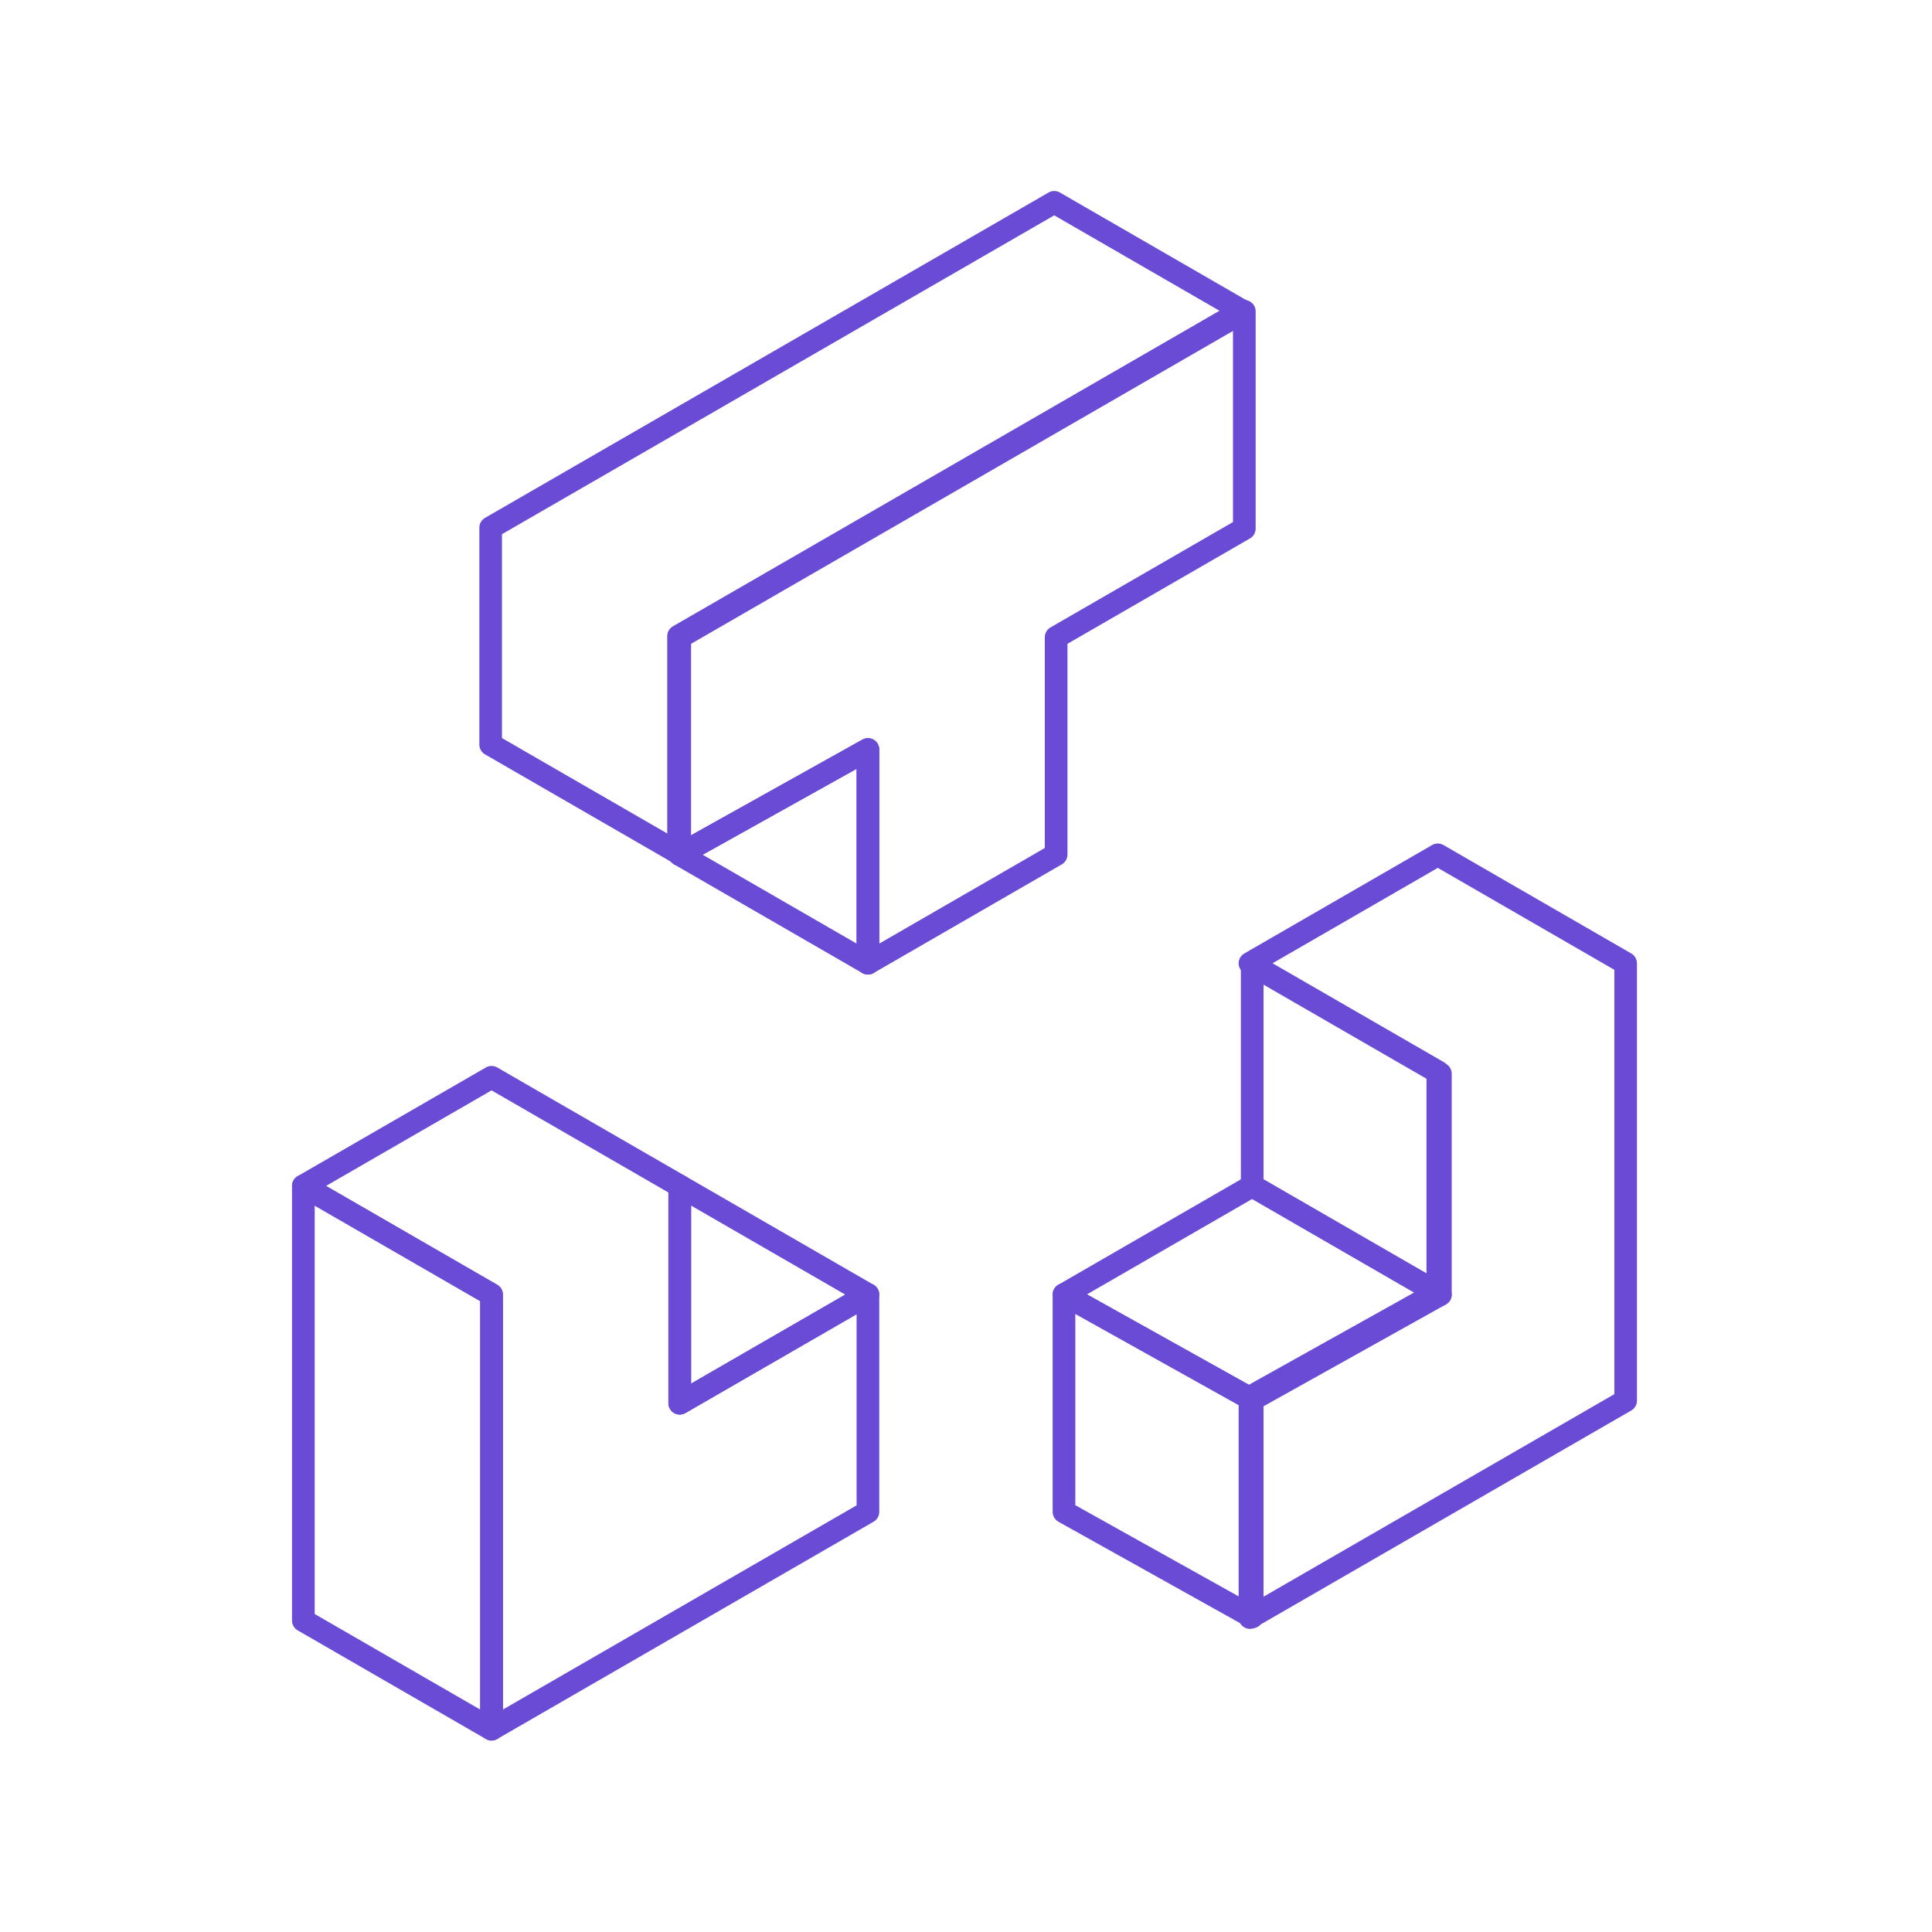 <?xml version="1.0" encoding="UTF-8" standalone="no"?>
<!DOCTYPE svg PUBLIC "-//W3C//DTD SVG 1.1//EN" "http://www.w3.org/Graphics/SVG/1.1/DTD/svg11.dtd">
<svg width="100%" height="100%" viewBox="0 0 1280 1280" version="1.1" xmlns="http://www.w3.org/2000/svg" xmlns:xlink="http://www.w3.org/1999/xlink" xml:space="preserve" xmlns:serif="http://www.serif.com/" style="fill-rule:evenodd;clip-rule:evenodd;stroke-linecap:round;stroke-linejoin:round;stroke-miterlimit:1.5;">
    <g id="block_lab_pro_image" transform="matrix(4.799,0,0,4.799,-1152.29,-2394.81)">
        <g transform="matrix(1,0,0,1,-66.048,-28)">
            <g>
                <g>
                    <path d="M425.981,660L400,645L425.981,630.495L425.981,660Z" style="fill:none;stroke:rgb(106,75,214);stroke-width:3.13px;"/>
                    <path d="M477.942,570L400,615L400,645L425.981,630.495L425.981,660L451.962,645L451.962,615L477.942,600L477.942,570Z" style="fill:none;stroke:rgb(106,75,214);stroke-width:3.13px;"/>
                    <g transform="matrix(0.208,0,0,0.208,306.155,527.015)">
                        <path d="M450.367,566.221L325.684,494.234L325.684,350.262L699.735,134.304L824.418,206.29L450.367,422.248L450.367,566.221Z" style="fill:none;stroke:rgb(106,75,214);stroke-width:15px;"/>
                    </g>
                </g>
            </g>
        </g>
        <g transform="matrix(1,0,0,1,-38.981,77.247)">
            <path d="M451.962,645L425.981,630.495L425.981,600.495L451.962,615L451.962,645Z" style="fill:none;stroke:rgb(106,75,214);stroke-width:3.13px;"/>
            <path d="M451.962,615L425.981,600.495L451.962,585.495L477.942,600.495L451.962,615Z" style="fill:none;stroke:rgb(106,75,214);stroke-width:3.13px;"/>
            <path d="M451.962,555L451.962,585.495L477.942,600.495L477.942,570L451.962,555Z" style="fill:none;stroke:rgb(106,75,214);stroke-width:3.13px;"/>
            <g transform="matrix(0.208,0,0,0.208,279.088,421.767)">
                <path d="M887.402,606.041L954.316,567.408L1079,639.394L1079,929.712L829.633,1073.68L829.633,927.338L954.316,857.726L954.316,711.38L829.633,639.394L887.402,606.041Z" style="fill:none;stroke:rgb(106,75,214);stroke-width:15px;"/>
            </g>
        </g>
        <g transform="matrix(1,0,0,1,31.99,-52.253)">
            <path d="M327.942,730L301.962,715L301.962,745L327.942,730Z" style="fill:none;stroke:rgb(106,75,214);stroke-width:3.13px;"/>
            <path d="M250,775L250,715L275.981,730L275.981,790L250,775Z" style="fill:none;stroke:rgb(106,75,214);stroke-width:3.13px;"/>
            <path d="M275.981,790L275.981,730L250,715L275.981,700L301.962,715L301.962,745L327.942,730L327.942,760L275.981,790" style="fill:none;stroke:rgb(106,75,214);stroke-width:3.13px;"/>
        </g>
    </g>
</svg>

